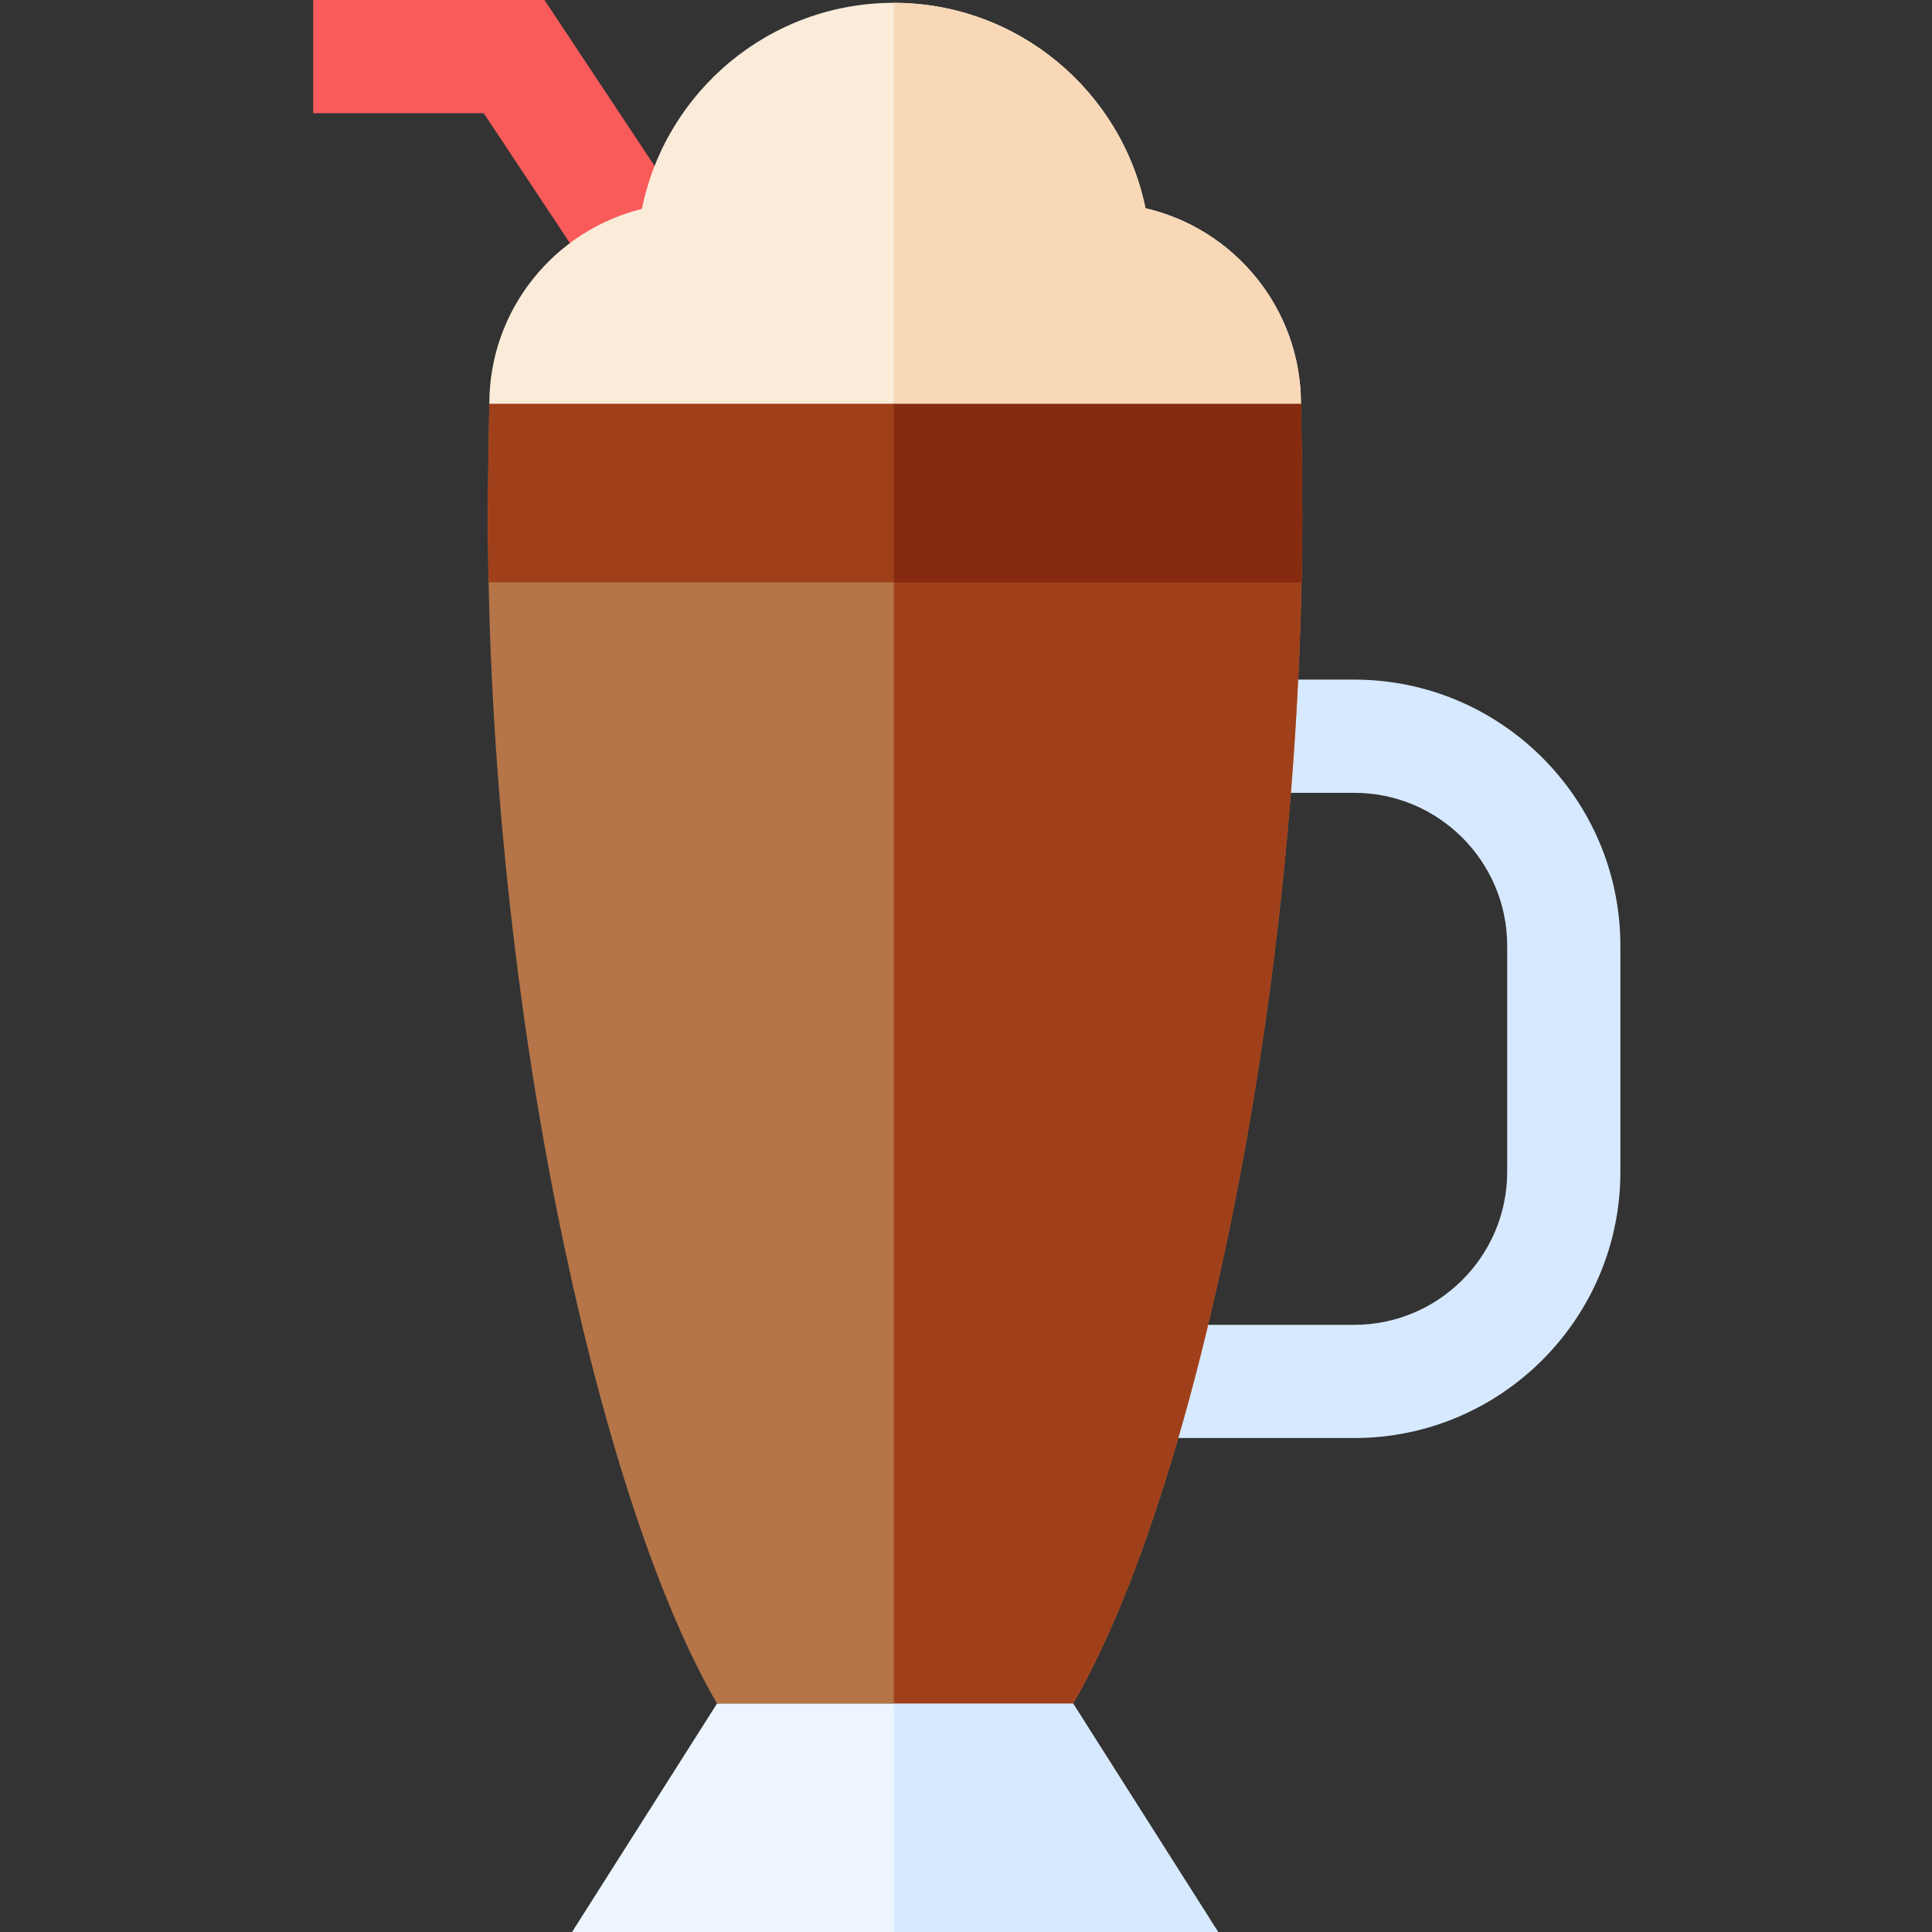 <svg height="512pt" viewBox="-83 0 512 512" width="512pt" xmlns="http://www.w3.org/2000/svg"><rect x="-83" y="0" width="512" height="512" fill="#333333" stroke="none"/><path d="m76.992 77.934-31.797-47.934h-45.195v-30h61.297l40.695 61.348zm0 0" fill="#f95a5a"/><path d="m275.883 381.094h-58.031v-30h58.031c22.352 0 40.535-18.184 40.535-40.531v-59.926c0-22.352-18.184-40.531-40.535-40.531h-30.711v-30h30.711c38.895 0 70.535 31.641 70.535 70.531v59.926c0 38.891-31.641 70.531-70.535 70.531zm0 0" fill="#d7e9fe"/><path d="m262.109 136.672c0-9.727-.312-27.996-.344-29.816l-215.09-.012c-.035 1.918-.383 20.117-.383 29.828 0 63.418 7.211 132.281 20.305 193.906 11.168 52.582 25.359 94.906 40.418 120.898h94.371c15.059-25.988 29.25-68.316 40.422-120.898 13.09-61.625 20.301-130.488 20.301-193.906zm0 0" fill="#b57548"/><path d="m261.906 154.328c.121-5.922.203-11.816.203-17.656 0-9.727-.312-27.996-.344-29.816l-215.09-.012c-.035 1.918-.383 20.117-.383 29.828 0 5.84.082 11.738.203 17.656zm0 0" fill="#a0401a"/><path d="m261.766 106.996c0-.051 0-.105 0-.141-.07-25.141-17.672-46.238-41.203-51.668-6.332-31.027-33.836-54.438-66.707-54.438-32.934 0-60.477 23.504-66.742 54.621-23.141 5.707-40.367 26.613-40.438 51.473 0 .043 0 .102-.004.156h215.094zm0 0" fill="#faecd9"/><path d="m107.016 451.473-38.414 60.527h171.203l-38.418-60.523zm0 0" fill="#edf6ff"/><path d="m261.766 106.855-107.898-.008v344.629h47.52c15.059-25.988 29.25-68.316 40.422-120.898 13.09-61.625 20.301-130.488 20.301-193.906 0-9.727-.312-27.996-.344-29.816zm0 0" fill="#a0401a"/><path d="m261.766 106.855-107.898-.008v47.484h108.039c.121-5.922.203-11.82.203-17.66 0-9.727-.312-27.996-.344-29.816zm0 0" fill="#862a10"/><path d="m153.867 106.996h107.898c0-.051 0-.105 0-.141-.07-25.141-17.672-46.238-41.203-51.668-6.332-31.023-33.828-54.434-66.695-54.438zm0 0" fill="#f8d8b6"/><path d="m153.867 512h85.938l-38.418-60.523-47.52-.004zm0 0" fill="#d7e9fe"/></svg>
